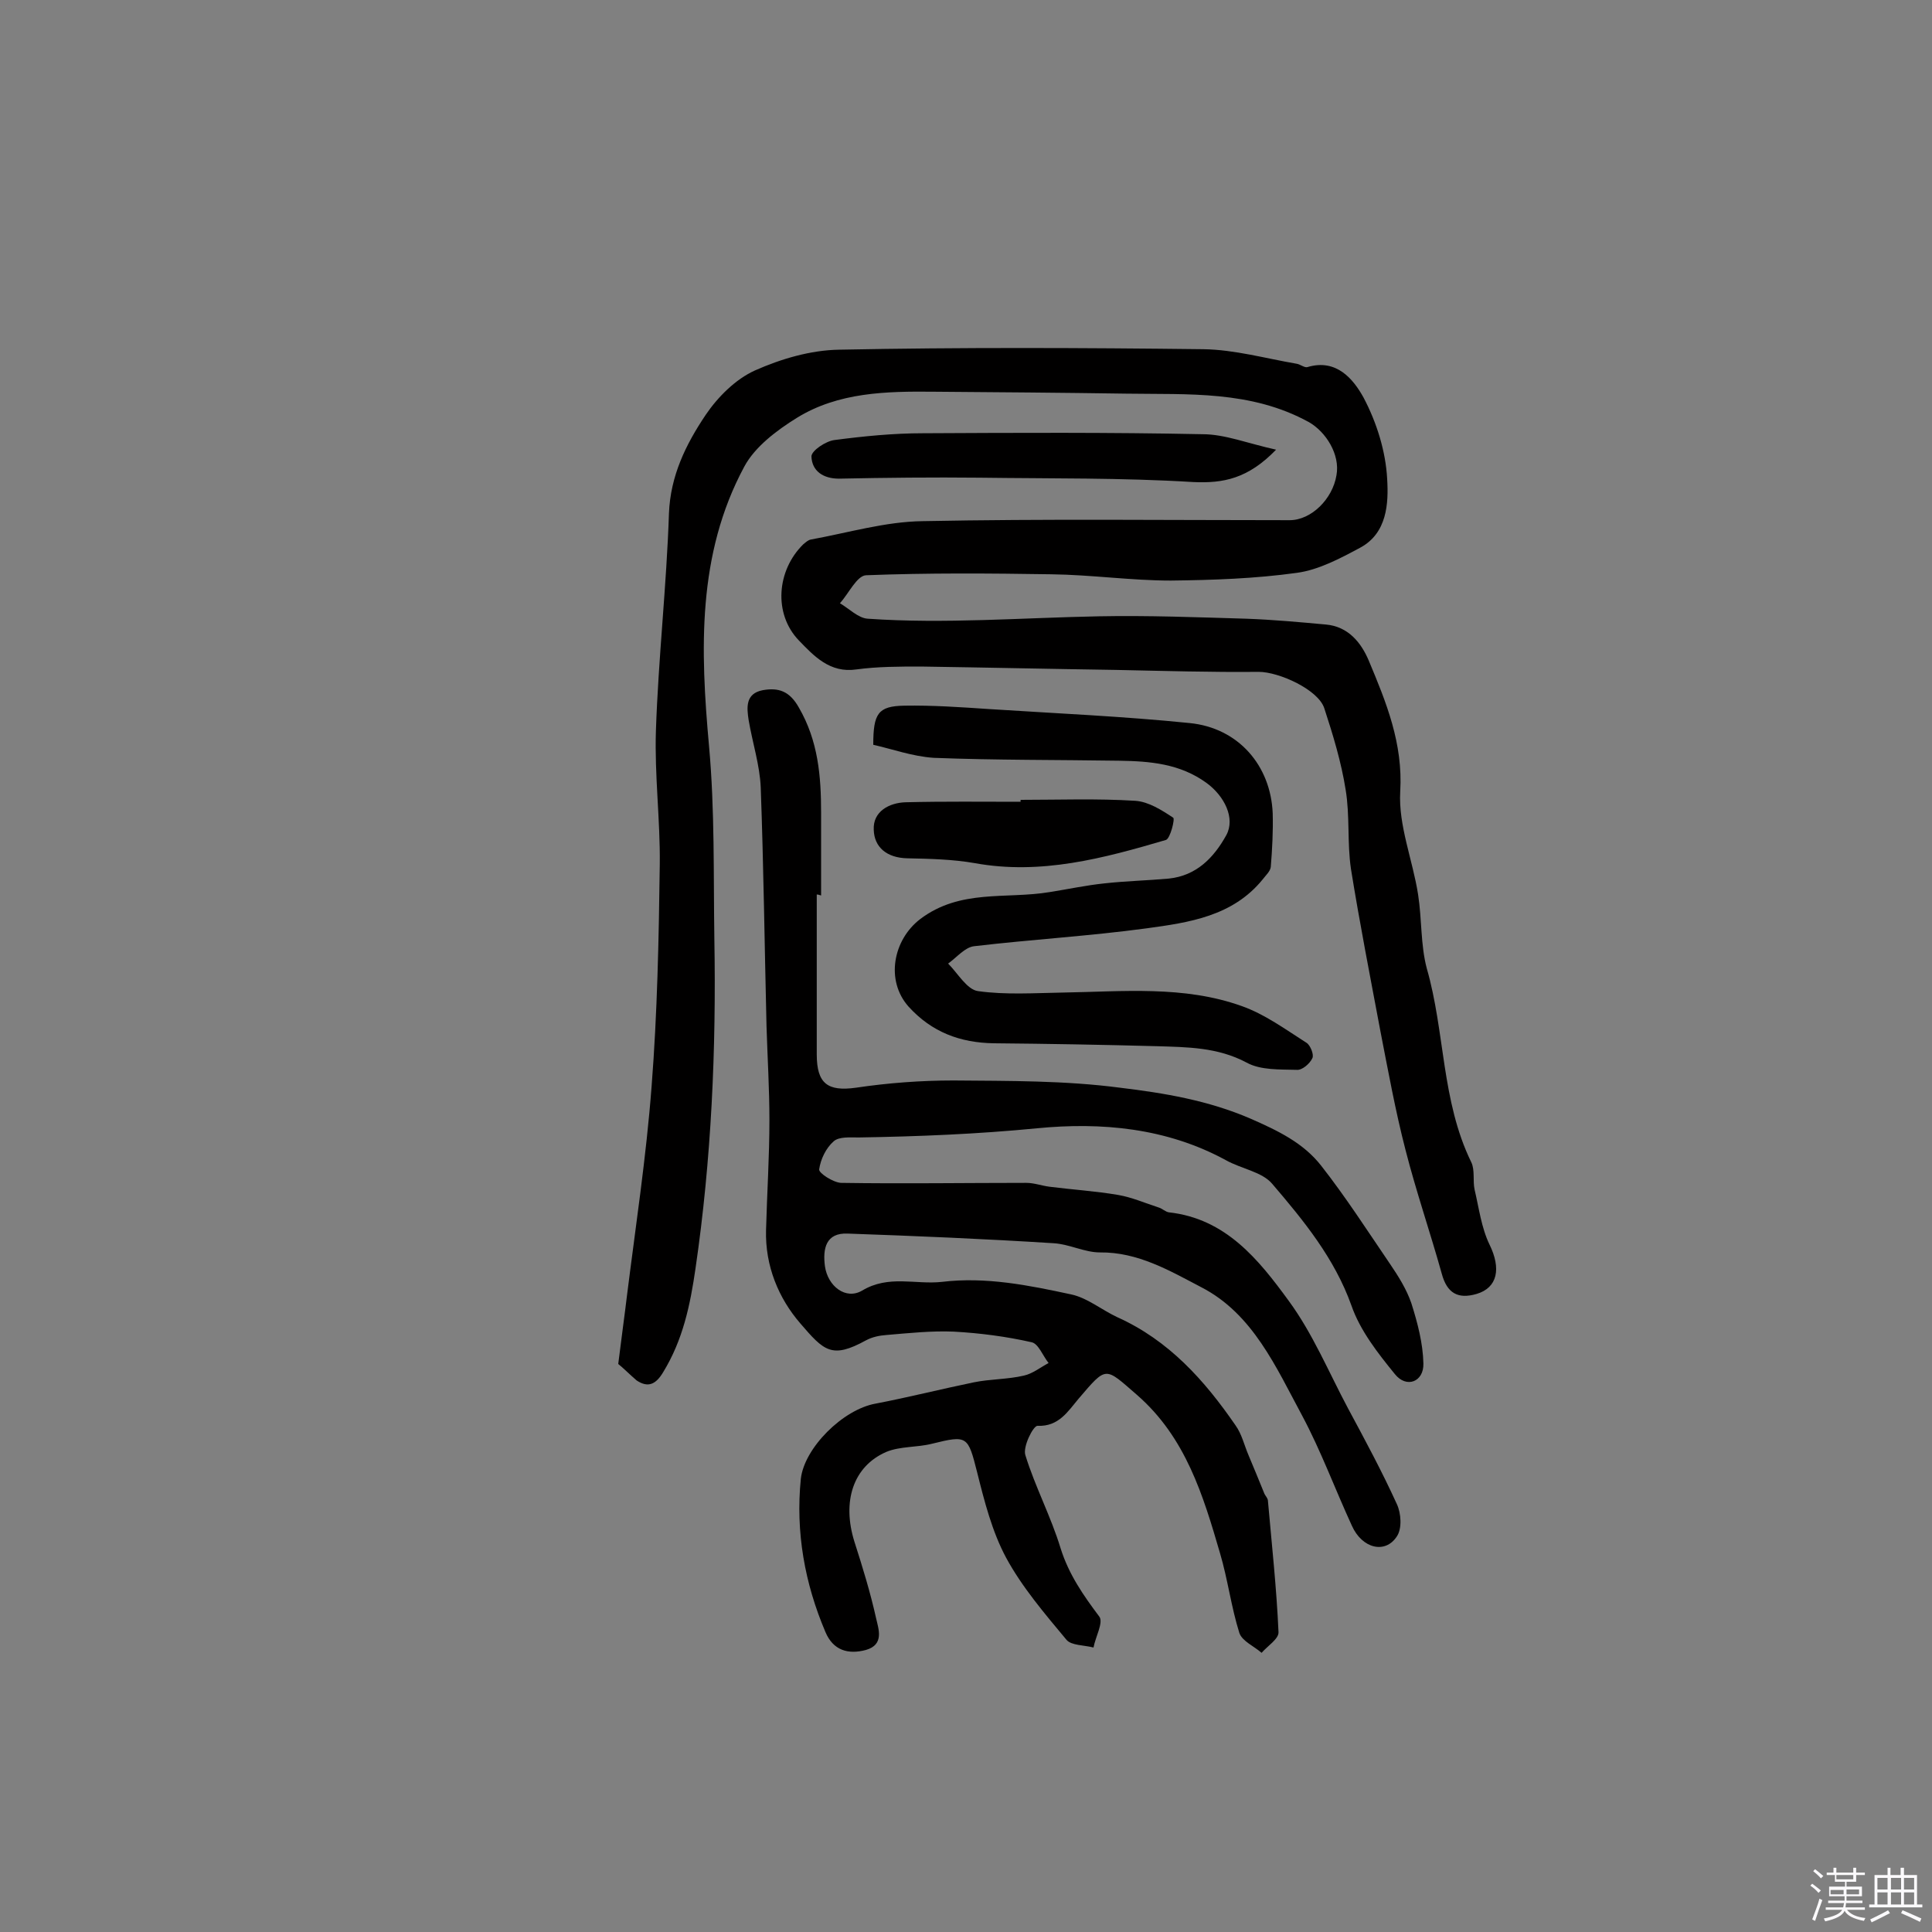 <svg enable-background="new 0 0 400 400" viewBox="0 0 400 400" xmlns="http://www.w3.org/2000/svg"><rect x="0" y="0" width="400" height="400" fill="#808080" stroke="none"/><path d="m374.8 390.4.4-.4c.7.5 1.3 1 1.8 1.4l-.5.5c-.5-.6-1.1-1.1-1.7-1.5zm1 7.3-.6-.3c.5-1.4 1.1-2.8 1.5-4.3.2.1.4.2.6.3-.5 1.3-1 2.8-1.5 4.3zm-.4-10.3.4-.4c.4.3 1 .8 1.7 1.4l-.5.5c-.4-.5-1-1-1.6-1.5zm2.5.3h1.7v-1h.6v1h3.5v-1h.6v1h1.8v.5h-1.8v1.4h-2v1h3.2v2h-3.2v.9h3.3v.5h-3.4c0 .3-.1.6-.1.9h4v.5h-3.7c.7.9 1.9 1.5 3.8 1.7-.1.2-.2.4-.3.6-2.1-.4-3.5-1.1-4-2.1-.4 1-1.8 1.7-4 2.2-.1-.2-.2-.4-.3-.6 2.1-.4 3.4-1 3.8-1.8h-3.4v-.5h3.6c.1-.3.1-.6.2-.9h-3.3v-.5h3.4c0-.3 0-.6 0-.9h-3.2v-2h3.3v-1h-2.1v-1.4h-1.7v-.5zm1.1 3.5v1h2.7c0-.3 0-.4 0-.4 0-.1 0-.2 0-.2 0-.1 0-.2 0-.3h-2.7zm1.2-3v.9h3.5v-.9zm4.7 3h-2.6v.6.4h2.6z" fill="#fbfafc"/><path d="m393.6 386.7h.6v1.5h2.7v6.1h1.1v.6h-11v-.6h1.1v-6.1h2.7v-1.5h.6v1.5h2.1v-1.5zm-2.7 8.8.4.6c-1.2.6-2.5 1.3-3.8 1.9-.1-.2-.2-.4-.3-.6 1.2-.6 2.5-1.2 3.7-1.9zm-2.2-6.7v2.4h2.1v-2.4zm0 3v2.5h2.1v-2.5zm2.8-3v2.4h2.1v-2.4zm0 3v2.5h2.1v-2.5zm6 6.1c-1.4-.7-2.7-1.3-3.9-1.8l.3-.6c1.5.6 2.7 1.2 3.9 1.7zm-1.2-9.1h-2.1v2.4h2.1zm-2.1 3v2.5h2.1v-2.5z" fill="#fbfafc"/><g fill="#010000"><path d="m128 282.4c.7-5.7 1.3-9.9 1.8-14.1 1.8-14.4 4-28.8 5.1-43.3 1.2-15.3 1.5-30.7 1.7-46.1.1-9.2-1.1-18.4-.8-27.6.5-15 2.2-30 2.7-45 .3-7.8 3.5-14.3 7.6-20.4 2.5-3.7 6.2-7.4 10.2-9.2 5.4-2.4 11.5-4.2 17.4-4.3 25.2-.5 50.3-.4 75.5-.1 6.4.1 12.8 1.9 19.2 3 .8.1 1.7.9 2.3.7 6-1.8 9.5 2.5 11.6 6.3 2.7 5.1 4.6 11.1 4.9 16.9.3 5 0 11.2-5.6 14.2-4.1 2.2-8.6 4.6-13.1 5.2-8.6 1.2-17.4 1.5-26.1 1.6-8.2 0-16.5-1.2-24.7-1.3-12.8-.2-25.6-.3-38.4.2-1.9.1-3.6 3.8-5.4 5.8 1.9 1.1 3.8 3.1 5.8 3.2 15.9 1.1 31.9-.2 47.8-.5 10.2-.2 20.4.2 30.6.5 5.5.2 10.9.7 16.4 1.2 4.6.4 7.3 3.7 8.9 7.5 3.6 8.6 7.1 17.1 6.5 27.1-.4 7 2.6 14.2 3.7 21.3.8 5.1.5 10.4 1.8 15.3 3.8 13.2 3 27.4 9.2 40.1.8 1.6.3 3.9.7 5.7.9 3.8 1.4 7.9 3.1 11.4 2.4 4.9 1.7 8.9-2.7 10.2-3.8 1.1-6.1-.1-7.2-4.2-2.4-8.6-5.3-17-7.5-25.6-2.1-8.1-3.6-16.4-5.2-24.6-2.1-11.2-4.3-22.4-6.1-33.6-.8-5.4-.2-11-1.1-16.4-.9-5.7-2.6-11.3-4.4-16.8-1.2-3.9-9.4-7.6-13.6-7.6-9.8.1-19.7-.2-29.5-.4-13.5-.2-26.9-.5-40.4-.7-4.5 0-9 0-13.4.6-5.5.8-8.8-2.8-11.9-6-5.3-5.5-4.6-14.5.9-19.9.5-.4 1-.9 1.6-1 7.7-1.4 15.4-3.7 23.1-3.8 25.3-.5 50.7-.2 76-.2 4.5 0 8.9-4.4 9.7-9.3.8-4.3-2.2-9-5.7-11-12-6.6-25-5.7-37.8-5.9-13.3-.2-26.6-.3-39.9-.4-9.8-.1-19.7.1-28.3 5.4-4.2 2.6-8.7 6-10.9 10.1-9.8 18.2-9.1 38-7.3 57.9 1.2 13.2.9 26.6 1.1 39.9.4 22.8-.6 45.6-3.9 68.2-1.1 7.6-2.6 14.8-6.7 21.5-1.5 2.5-3.1 3.3-5.5 1.7-1.4-1.2-3-2.8-3.8-3.4z"/><path d="m169.1 185.2v33.1c0 6.1 2.3 7.7 8.1 6.9 6.7-1 13.5-1.5 20.2-1.5 11.5.1 23.1 0 34.5 1.5 9.1 1.1 18.2 2.6 27 6.4 5.7 2.5 10.9 5 14.6 9.7 5.1 6.5 9.6 13.5 14.3 20.4 1.7 2.5 3.4 5.2 4.4 8.1 1.3 4.1 2.4 8.3 2.5 12.5.1 3.8-3.5 5.2-5.9 2.2-3.5-4.3-7.2-9-9-14.2-3.5-9.8-9.9-17.6-16.4-25.2-2.1-2.5-6.4-3.1-9.6-4.9-12.3-6.7-25.8-7.9-39.1-6.6-12.3 1.2-24.6 1.7-36.9 1.9-1.8 0-4.1-.2-5.2.8-1.6 1.4-2.7 3.7-3 5.8-.1.8 2.9 2.7 4.5 2.8 12.8.2 25.6 0 38.4 0 1.6 0 3.2.6 4.8.8 4.7.6 9.5.9 14.2 1.7 2.9.5 5.6 1.7 8.4 2.6.7.2 1.4.9 2.1 1 11.8 1.3 18.6 9.8 24.8 18.3 5 6.8 8.3 14.8 12.3 22.3 3.5 6.5 7 13 10.1 19.8.9 1.9 1.1 5.1 0 6.7-2.4 3.7-7.2 2.5-9.3-2.2-3.5-7.6-6.4-15.5-10.3-22.8-5.4-10-10.2-21.1-20.9-26.6-6.5-3.4-13.1-7.3-21-7.2-3.1 0-6.3-1.7-9.5-1.9-14.2-.9-28.4-1.5-42.7-2-4.5-.2-5.2 3.1-4.7 6.8.6 4.1 4.3 7 7.7 5 5.5-3.3 11-1.2 16.5-1.8 9.1-1.1 18 .7 26.8 2.6 3.3.7 6.3 3.2 9.5 4.7 10.7 4.8 18.1 13.1 24.5 22.4 1.3 1.8 1.8 4.1 2.7 6.2 1.1 2.6 2.2 5.3 3.3 8 .2.4.6.8.7 1.3.8 9.1 1.8 18.2 2.2 27.3.1 1.4-2.3 2.9-3.5 4.3-1.6-1.4-4-2.4-4.6-4.1-1.7-5.4-2.4-11.1-4-16.5-3.5-12-7.1-24-17.2-32.8-6.7-5.8-6.2-6.1-12.1.8-2.2 2.6-4.1 5.8-8.5 5.6-.9 0-3.1 4.4-2.5 6.1 2 6.5 5.3 12.7 7.3 19.3 1.7 5.4 4.7 9.7 8 14.1.9 1.2-.8 4.2-1.2 6.4-1.9-.5-4.6-.4-5.6-1.6-4.5-5.4-9.2-10.9-12.5-17-2.9-5.4-4.5-11.7-6-17.7-1.9-7.5-2-7.7-9.3-5.9-3.1.8-6.6.5-9.5 1.7-6.9 3-9.2 10.3-6.6 18.6 1.7 5.3 3.3 10.5 4.5 15.9.5 2.2 1.7 5.4-2.1 6.5-3.7 1-6.8.1-8.4-3.7-4.3-10.1-6.2-20.7-5.1-31.7.7-6.4 8.7-14.4 15.5-15.6 6.8-1.3 13.5-3 20.3-4.4 3.4-.7 7-.6 10.4-1.4 1.8-.4 3.4-1.7 5.1-2.6-1.2-1.5-2.1-4-3.5-4.3-5.3-1.2-10.7-1.9-16.1-2.2-4.6-.2-9.3.3-14 .7-1.4.1-2.9.4-4.2 1.1-7.1 3.9-8.7 2.2-13.6-3.5-4.5-5.2-7.3-11.9-7.1-19.3.2-7.6.7-15.2.7-22.8 0-6.5-.4-12.9-.6-19.4-.4-16.5-.6-33-1.2-49.5-.2-4.6-1.7-9.2-2.5-13.9-.4-2.6-.7-5.5 2.9-6.2 3.3-.6 5.6.2 7.5 3.6 4 6.9 4.6 14.2 4.6 21.8v17.1c-.6-.2-.7-.2-.9-.2z"/><path d="m180.8 154.2c0-6.5 1-8 6.4-8.1 5.8-.1 11.6.3 17.5.7 13.9.9 27.8 1.5 41.6 2.9 10.1 1 16.8 8.8 17.2 18.7.1 3.7-.1 7.4-.4 11.1-.1.9-1.1 1.8-1.7 2.6-6.2 7.6-15.2 8.9-24 10.1-11.8 1.6-23.8 2.3-35.7 3.7-1.9.2-3.6 2.3-5.4 3.6 2 2 3.9 5.4 6.2 5.7 5.7.8 11.6.4 17.5.3 12.5-.2 25.1-1.5 37.1 2.8 4.8 1.7 9 4.8 13.4 7.6.8.5 1.6 2.5 1.2 3.2-.5 1.1-2.1 2.5-3.2 2.4-3.5-.1-7.5.1-10.4-1.5-6-3.2-12.3-3.2-18.7-3.4-11.2-.3-22.4-.5-33.6-.6-7-.1-12.9-2.3-17.7-7.6-4.8-5.4-3.2-13.8 2.4-18.1 8.3-6.3 17.8-4.1 26.8-5.6 3.8-.6 7.5-1.4 11.3-1.8 4.5-.5 9-.6 13.4-1 5.7-.6 9.3-4.3 11.9-9 1.9-3.5-.4-8.1-4.1-10.8-5.5-4-11.7-4.5-18-4.6-12.8-.2-25.7-.1-38.5-.6-4.4-.3-8.5-1.8-12.5-2.7z"/><path d="m264.2 93.1c-5.8 6-10.9 7-17.2 6.7-14.7-.9-29.4-.7-44.2-.9-9.7-.1-19.4 0-29.1.2-3.3 0-5.6-1.6-5.7-4.6 0-1.2 3-3.2 4.8-3.4 6.1-.8 12.2-1.4 18.3-1.4 19.3-.1 38.6-.2 57.9.2 4.6 0 9.3 1.9 15.2 3.2z"/><path d="m211.3 165.6c7.9 0 15.9-.3 23.8.2 2.7.2 5.4 1.9 7.8 3.5.4.2-.6 4.3-1.5 4.6-12.9 3.8-25.9 7.3-39.6 4.8-4.6-.8-9.3-.9-14-1-4.2-.1-6.8-2.3-6.9-5.9-.2-3.8 3.2-5.6 6.6-5.7 7.9-.2 15.9-.1 23.8-.1 0-.1 0-.3 0-.4z"/></g></svg>